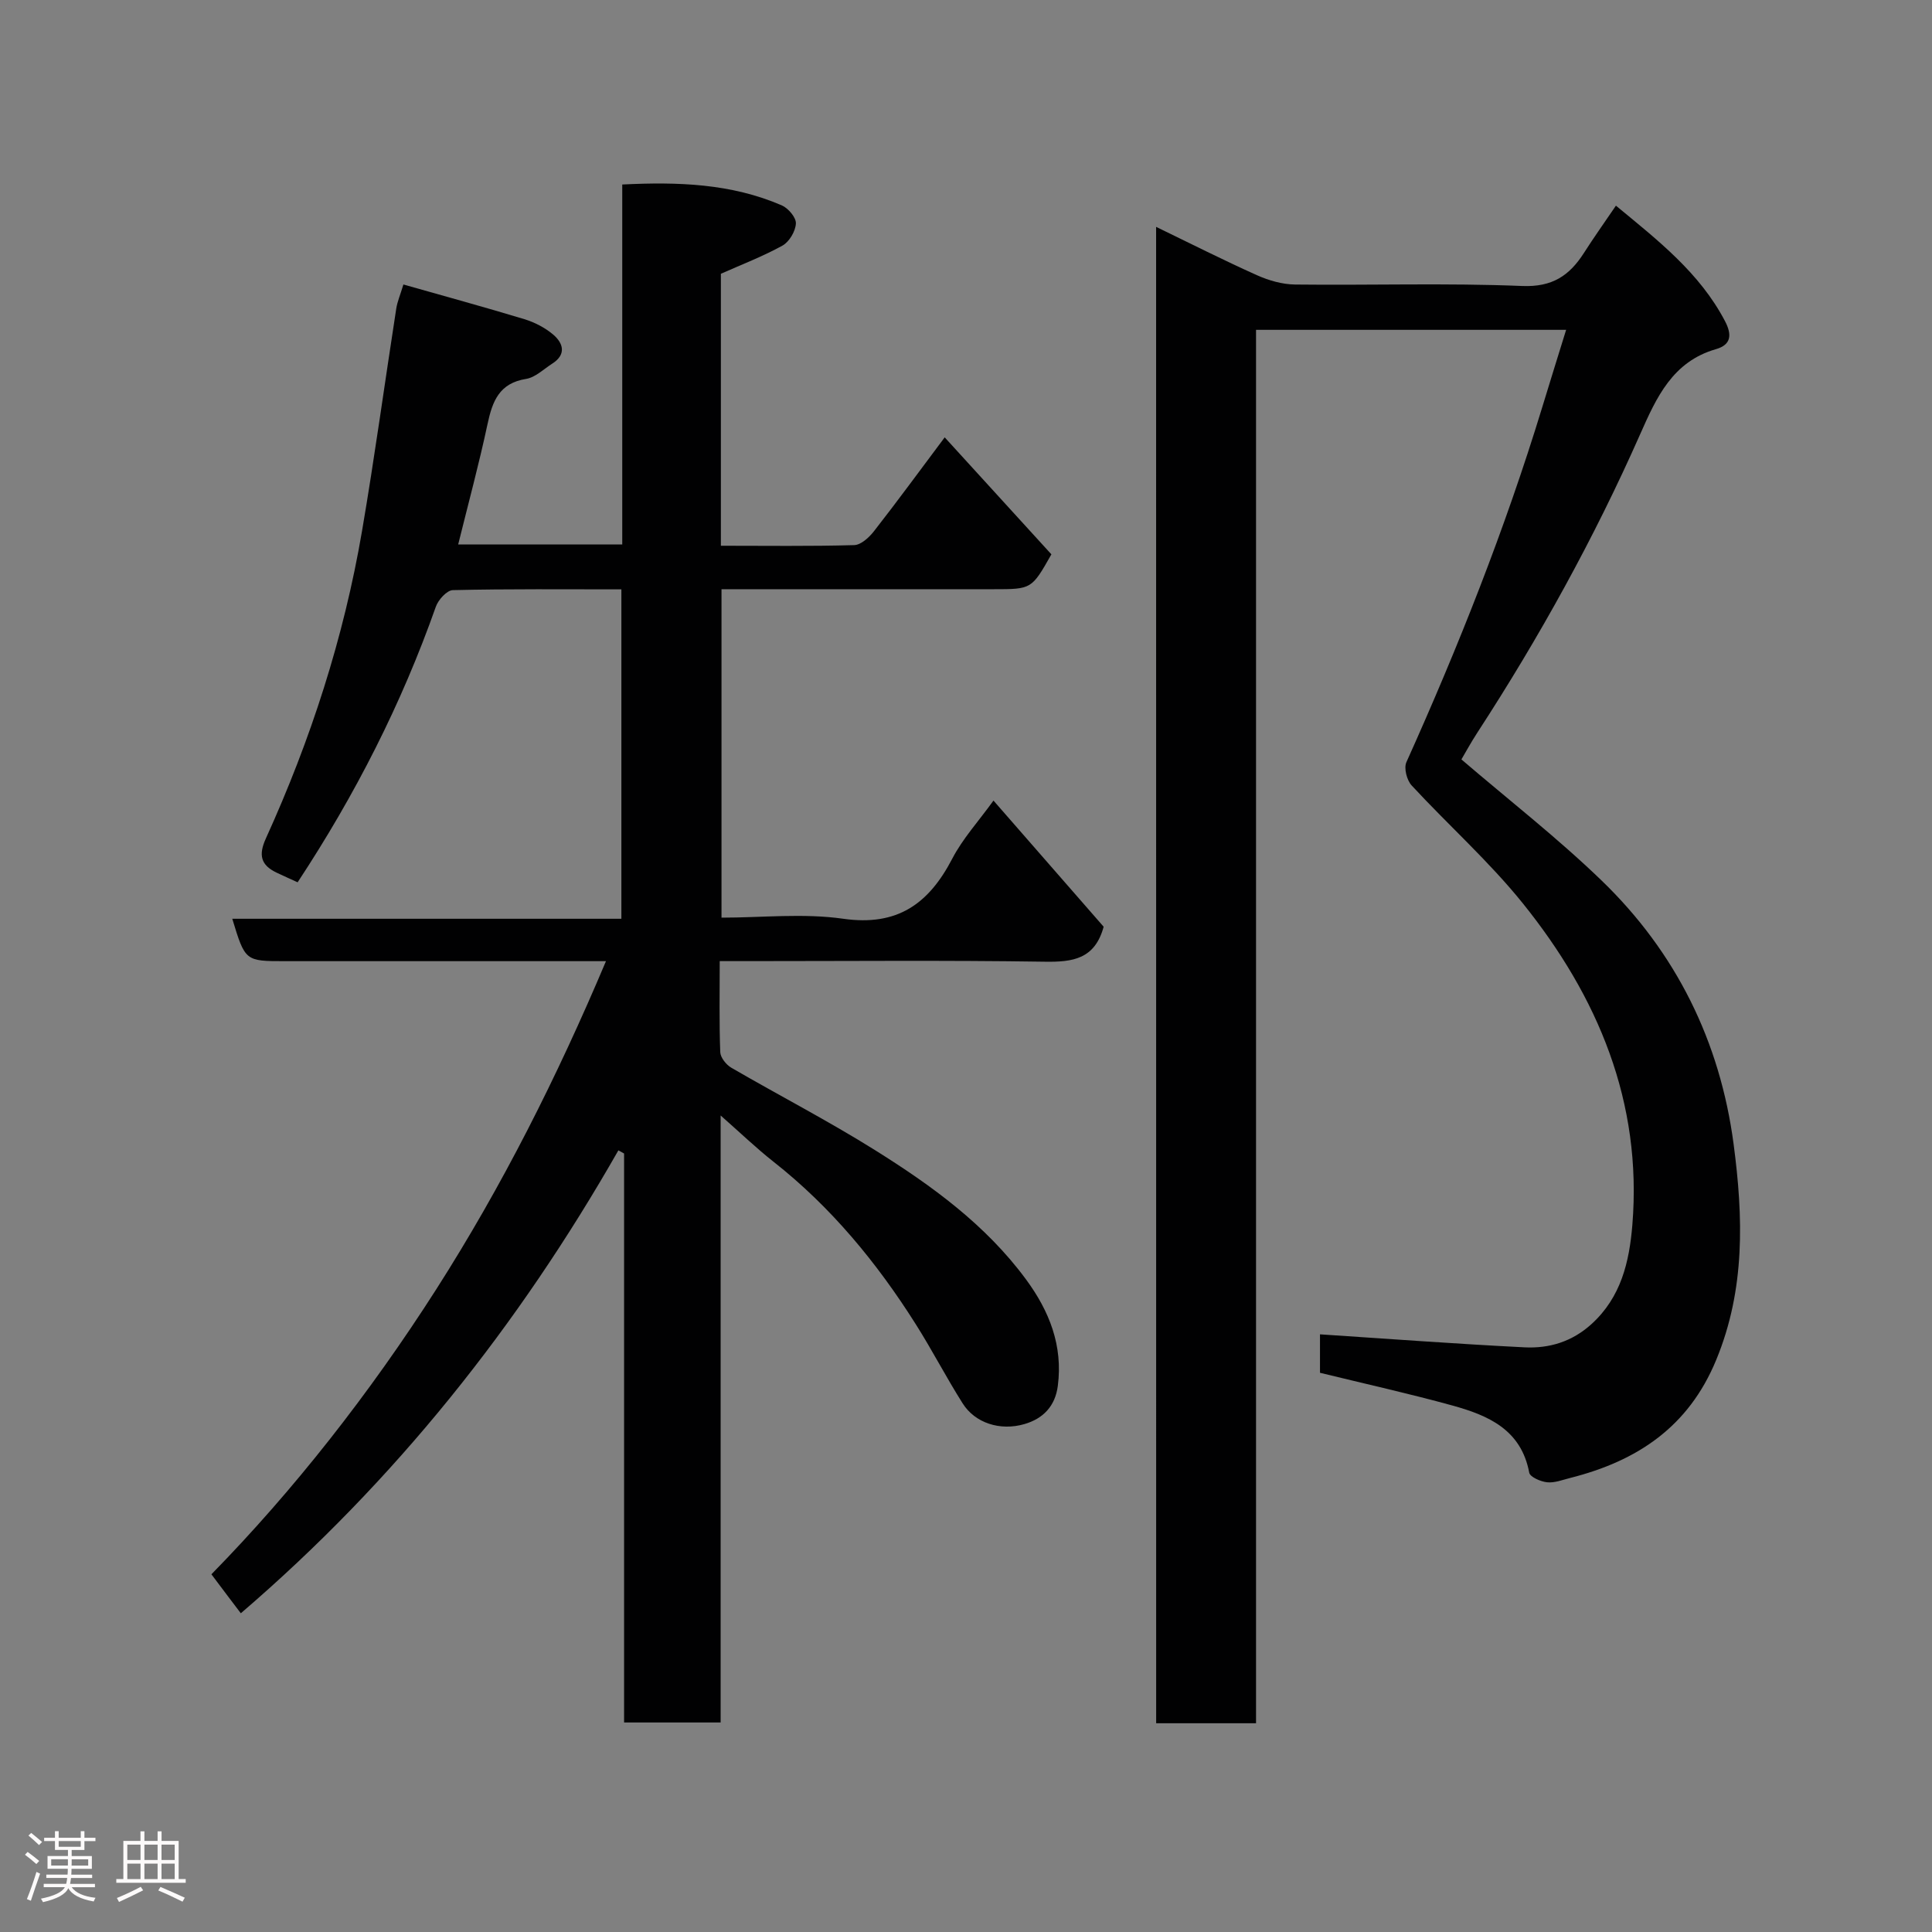 <svg enable-background="new 0 0 400 400" viewBox="0 0 400 400" xmlns="http://www.w3.org/2000/svg"><rect x="0" y="0" width="400" height="400" fill="#808080" stroke="none"/><path d="m5.17 384 .55-.58c.85.61 1.65 1.24 2.4 1.87l-.59.64c-.83-.73-1.62-1.38-2.36-1.93m1.22 9.53-.82-.34c.71-1.76 1.37-3.64 1.98-5.63.24.13.5.25.76.36-.6 1.67-1.24 3.54-1.92 5.61m-.5-13.5.57-.54c.56.44 1.31 1.06 2.26 1.87l-.64.64c-.68-.66-1.41-1.32-2.19-1.97m3.25.46h2.24v-1.36h.77v1.36h4.57v-1.36h.76v1.36h2.28v.69h-2.28v1.84h-2.64v1.26h4.18v2.64h-4.21c0 .45-.02.86-.05 1.21h4.32v.69h-4.38c-.04.34-.1.75-.19 1.22h5.15v.69h-4.82c.87 1.19 2.51 1.92 4.93 2.19-.17.31-.3.57-.37.76-2.77-.49-4.52-1.41-5.26-2.76-.56 1.26-2.3 2.23-5.24 2.9-.12-.24-.26-.48-.43-.72 2.73-.55 4.38-1.34 4.96-2.38h-4.38v-.69h4.65c.1-.38.17-.79.21-1.22h-4.32v-.69h4.4c.03-.34.05-.75.05-1.21h-4.2v-2.64h4.23v-1.26h-2.69v-1.84h-2.24zm1.46 4.46v1.29h3.45c.01-.4.02-.57.01-.53v-.32-.45h-3.46zm1.55-2.59h4.57v-1.19h-4.57zm6.11 2.59h-3.42v.77c-.02.19-.01.37-.02.53h3.44z" fill="#fcfafa"/><path d="m32.63 379.16h.82v1.98h3.54v7.89h1.46v.78h-14.37v-.78h1.46v-7.89h3.54v-1.98h.82v1.98h2.73zm-3.49 11.48.5.73c-1.61.82-3.28 1.63-5 2.41-.13-.27-.28-.55-.44-.82 1.75-.72 3.4-1.49 4.94-2.32m-2.78-5.55h2.73v-3.18h-2.73zm0 3.95h2.73v-3.2h-2.73zm3.54-3.95h2.73v-3.18h-2.73zm0 3.95h2.73v-3.2h-2.73zm7.89 4.68c-1.84-.92-3.51-1.7-5.02-2.32l.45-.73c1.89.8 3.57 1.55 5.04 2.23zm-1.62-11.81h-2.73v3.18h2.73zm-2.73 7.13h2.73v-3.2h-2.73z" fill="#fcfafa"/><g fill="#010102"><path d="m43.77 325.94c16.98-17.33 32.79-37.46 46.56-59.02 13.59-21.28 24.96-43.83 35.13-67.92-2.44 0-4.19 0-5.94 0-20.17 0-40.33 0-60.5 0-8.26 0-8.26 0-10.93-8.78h80.56c0-22.9 0-45.28 0-68.2-11.68 0-23.3-.11-34.9.16-1.23.03-3.01 2-3.51 3.42-7.09 20.09-16.66 38.92-28.62 57.07-1.3-.6-2.85-1.28-4.38-2.01-3.27-1.57-3.75-3.65-2.19-7.08 9.27-20.39 16.14-41.58 19.91-63.68 2.61-15.29 4.7-30.68 7.08-46.01.22-1.43.82-2.8 1.48-4.99 8.36 2.38 16.74 4.66 25.04 7.18 2.13.65 4.29 1.76 5.98 3.2 2.09 1.78 2.75 4.11-.18 5.99-1.79 1.14-3.51 2.87-5.45 3.18-5.55.89-6.96 4.61-7.97 9.34-1.76 8.25-3.97 16.41-6.08 24.94h33.97c0-24.76 0-49.36 0-74.53 11.54-.57 22.55-.21 33.03 4.32 1.34.58 2.99 2.52 2.92 3.75-.08 1.61-1.37 3.8-2.78 4.58-4.09 2.26-8.5 3.94-12.75 5.83v56.31c9.36 0 18.49.13 27.6-.13 1.41-.04 3.09-1.59 4.09-2.87 4.83-6.18 9.46-12.51 14.65-19.44 7.57 8.3 14.87 16.31 22.09 24.22-4.09 7.22-4.09 7.22-11.95 7.22-18.66 0-37.31 0-56.35 0v68c8.38 0 16.95-.95 25.22.23 11.23 1.6 17.71-3.13 22.56-12.45 2.16-4.15 5.43-7.72 8.53-12.02 7.81 8.95 15.5 17.75 22.81 26.12-1.83 6.72-6.42 7.33-12.16 7.24-20.49-.31-41-.12-61.5-.12-1.79 0-3.58 0-5.83 0 0 6.6-.12 12.73.11 18.84.04 1.12 1.22 2.61 2.29 3.23 9.88 5.74 20.05 10.99 29.73 17.05 11.72 7.33 22.92 15.43 31.28 26.77 4.84 6.57 7.67 13.71 6.59 22.05-.54 4.21-3.05 6.79-6.91 7.91-5.04 1.47-10.23-.22-12.79-4.28-3.4-5.37-6.32-11.04-9.72-16.41-8.05-12.74-17.53-24.25-29.45-33.63-3.59-2.83-6.9-6.02-10.94-9.57v125.67c-6.82 0-13.21 0-19.99 0 0-39.28 0-78.54 0-117.8-.39-.22-.79-.43-1.18-.65-20.64 36.2-46.16 68.38-78.17 95.84-1.69-2.21-3.55-4.69-6.09-8.07z"/><path d="m239.36 46.97c7.1 3.44 13.91 6.88 20.86 10 2.45 1.1 5.27 1.91 7.93 1.94 15.66.18 31.34-.34 46.98.3 6.28.26 9.81-2.16 12.82-6.86 2.01-3.15 4.18-6.2 6.61-9.77 8.7 7.19 17.33 13.88 22.59 23.92 1.47 2.82 1.28 4.88-1.88 5.79-8.96 2.57-12.31 9.97-15.66 17.54-9.53 21.55-20.89 42.1-33.74 61.85-1.33 2.04-2.49 4.18-3.3 5.55 9.78 8.38 19.86 16.23 29 25.05 15.44 14.89 24.55 33.35 27.36 54.63 1.99 15.06 2.44 30.01-3.61 44.65-5.74 13.92-16.41 20.95-30.25 24.44-1.58.4-3.22 1.05-4.76.89-1.34-.14-3.53-1.09-3.7-1.99-1.67-8.94-8.53-11.87-15.93-13.91-8.93-2.46-17.99-4.47-27.39-6.77 0-2.39 0-5.33 0-7.96 14.02.92 28.16 1.98 42.32 2.69 5.12.26 9.85-1.14 13.91-4.83 6.12-5.58 7.81-12.87 8.44-20.5 2.08-25.44-7.13-47.28-22.69-66.61-6.99-8.68-15.42-16.19-23.01-24.4-.99-1.07-1.64-3.58-1.08-4.81 10.77-23.93 20.42-48.27 28.09-73.38 1.6-5.26 3.24-10.51 4.98-16.13-21.55 0-42.61 0-64.2 0v288.49c-7.12 0-13.72 0-20.68 0-.01-103.04-.01-206.06-.01-309.81z"/></g></svg>